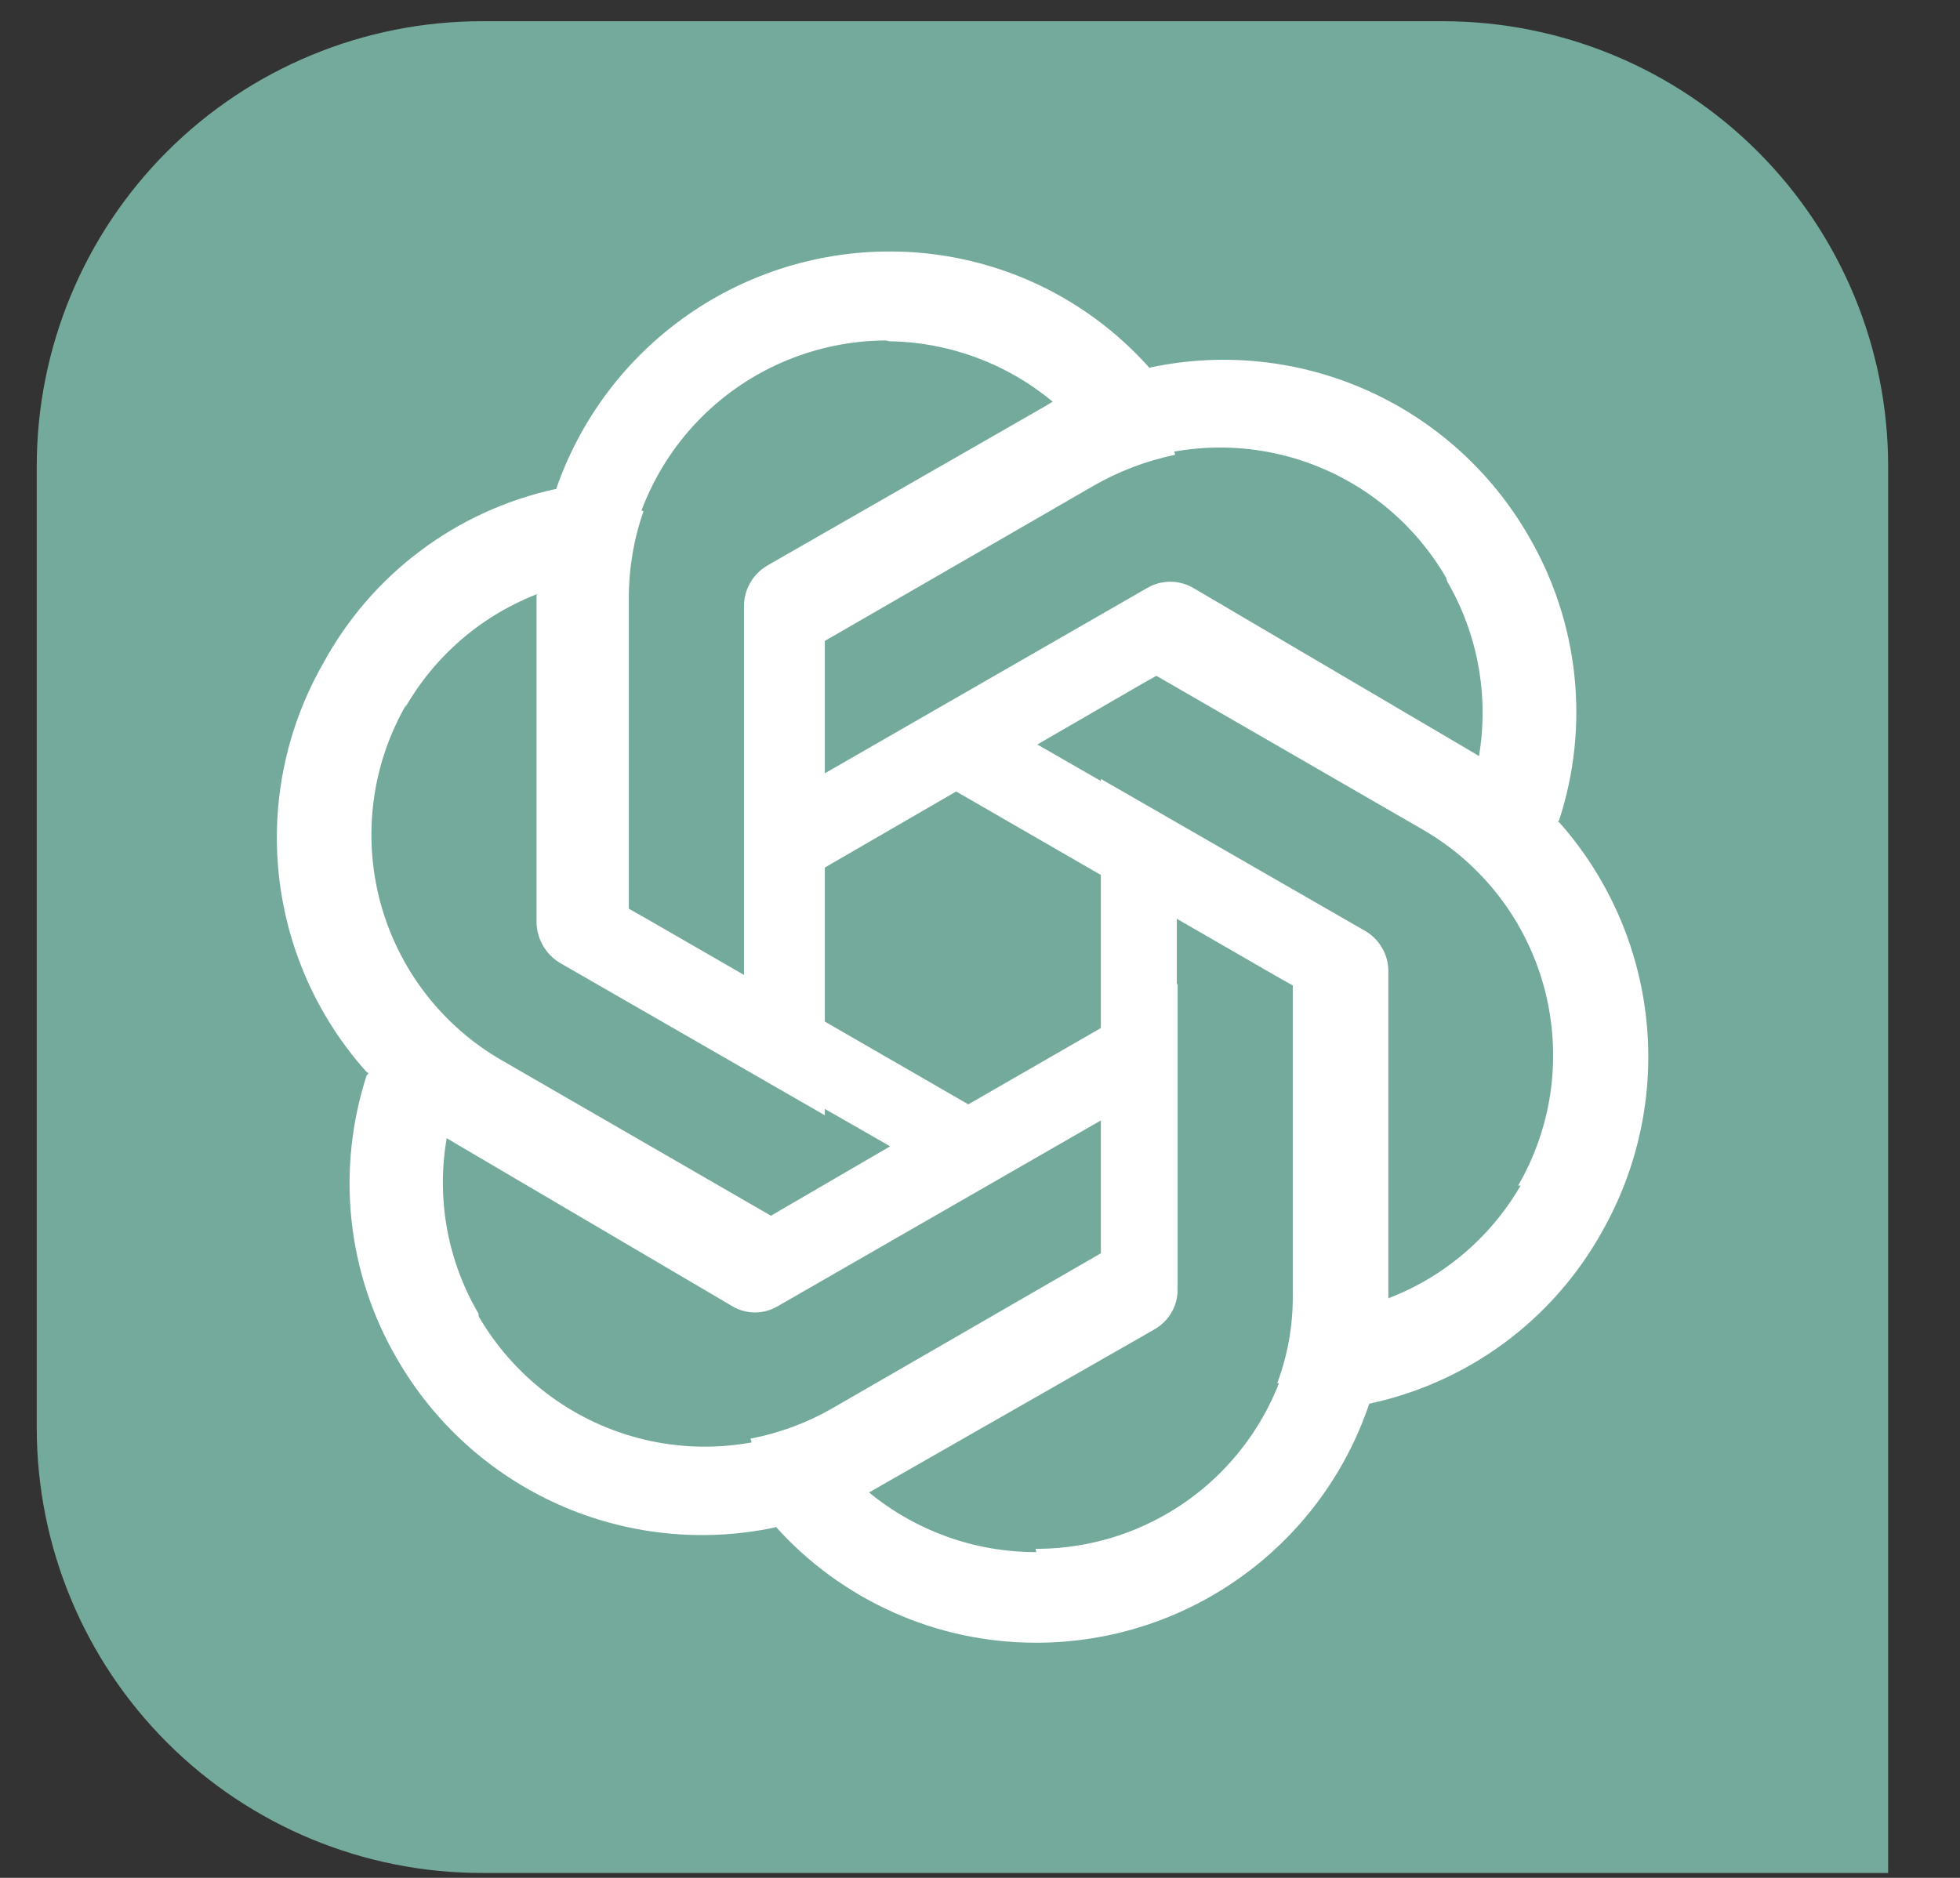 <svg width="24" height="23" viewBox="0 0 24 23" fill="none" xmlns="http://www.w3.org/2000/svg">
<rect x="0" y="0" width="24" height="23" fill="#333333" stroke="none"/>
<path d="M0.45 5.71C0.45 4.265 1.024 2.878 2.046 1.856C3.068 0.834 4.455 0.26 5.9 0.26H17.68C19.124 0.263 20.507 0.838 21.527 1.86C22.547 2.882 23.12 4.266 23.12 5.71V22.94H5.9C4.456 22.94 3.072 22.367 2.05 21.347C1.028 20.327 0.453 18.944 0.45 17.5V5.71Z" fill="#74AA9C"/>
<path d="M10.89 3.08C9.976 3.081 9.085 3.372 8.346 3.911C7.608 4.45 7.059 5.209 6.78 6.08L6.57 7.3V11.3C6.572 11.399 6.599 11.495 6.648 11.581C6.697 11.666 6.766 11.738 6.85 11.79L10.1 13.66V8.11V7.85L13.39 5.95C13.701 5.771 14.039 5.643 14.39 5.57L14.07 4.5C13.67 4.052 13.18 3.694 12.632 3.449C12.084 3.205 11.49 3.079 10.89 3.08ZM10.89 4.18C11.622 4.191 12.328 4.452 12.89 4.92L12.79 4.98L9.39 6.93C9.305 6.981 9.235 7.053 9.186 7.139C9.137 7.224 9.111 7.321 9.11 7.42V12.01L7.65 11.17V7.37C7.653 6.522 7.991 5.71 8.59 5.11C9.19 4.511 10.002 4.173 10.85 4.17L10.89 4.18Z" fill="white"/>
<path d="M18.72 6.57C18.266 5.78 17.574 5.154 16.742 4.782C15.91 4.41 14.982 4.311 14.09 4.5L12.93 4.93L9.44 6.93C9.353 6.978 9.28 7.049 9.231 7.136C9.181 7.222 9.157 7.32 9.16 7.42V11.17L13.96 8.39L14.19 8.26L17.48 10.16C17.799 10.342 18.083 10.579 18.32 10.86L19.09 10.05C19.278 9.477 19.342 8.87 19.278 8.27C19.214 7.671 19.024 7.091 18.72 6.57ZM17.72 7.12C18.096 7.766 18.234 8.523 18.11 9.26L18.01 9.2L14.61 7.2C14.525 7.151 14.428 7.125 14.33 7.125C14.232 7.125 14.135 7.151 14.05 7.2L10.05 9.5V7.81L13.34 5.91C14.075 5.486 14.948 5.371 15.767 5.59C16.587 5.81 17.285 6.346 17.71 7.08L17.72 7.12Z" fill="white"/>
<path d="M19.62 15.08C20.064 14.296 20.253 13.393 20.16 12.497C20.067 11.601 19.696 10.756 19.1 10.08L18.1 9.29L14.6 7.29C14.517 7.241 14.422 7.215 14.325 7.215C14.228 7.215 14.133 7.241 14.05 7.29L10.8 9.17L15.6 11.94L15.83 12.07V15.87C15.832 16.235 15.768 16.598 15.64 16.94L16.73 17.2C17.336 17.076 17.909 16.823 18.408 16.457C18.907 16.091 19.32 15.621 19.62 15.08ZM18.62 14.52C18.245 15.168 17.654 15.664 16.95 15.92C16.95 15.92 16.95 15.84 16.95 15.81V11.88C16.949 11.783 16.923 11.687 16.874 11.603C16.825 11.519 16.754 11.449 16.67 11.4L12.67 9.1L14.13 8.26L17.42 10.16C17.783 10.369 18.102 10.648 18.357 10.98C18.613 11.313 18.8 11.693 18.909 12.098C19.017 12.502 19.045 12.925 18.991 13.341C18.936 13.756 18.8 14.157 18.59 14.52H18.62Z" fill="white"/>
<path d="M12.69 20.12C13.603 20.12 14.493 19.83 15.23 19.29C15.968 18.751 16.514 17.991 16.79 17.12L17 15.9V11.9C17.001 11.802 16.977 11.705 16.929 11.62C16.882 11.534 16.813 11.462 16.73 11.41L13.48 9.54V15.08V15.35L10.19 17.25C9.88 17.428 9.542 17.553 9.19 17.62L9.5 18.7C9.902 19.148 10.394 19.505 10.944 19.75C11.493 19.995 12.088 20.121 12.69 20.12ZM12.69 19.01C11.938 19.012 11.209 18.75 10.63 18.27L10.74 18.21L14.14 16.21C14.224 16.162 14.293 16.091 14.341 16.007C14.388 15.923 14.412 15.827 14.41 15.73V11.13L15.88 11.98V15.78C15.88 16.2 15.797 16.615 15.636 17.003C15.475 17.391 15.239 17.743 14.942 18.039C14.645 18.336 14.292 18.57 13.904 18.73C13.516 18.89 13.1 18.971 12.68 18.97L12.69 19.01Z" fill="white"/>
<path d="M4.86 16.64C5.313 17.428 6.004 18.053 6.834 18.425C7.664 18.797 8.59 18.896 9.48 18.71L10.64 18.28L14.14 16.28C14.224 16.231 14.295 16.161 14.344 16.077C14.393 15.993 14.419 15.898 14.42 15.8V12.05L9.61 14.82L9.39 14.95L6.1 13.06C5.783 12.874 5.5 12.638 5.26 12.36L4.49 13.17C4.304 13.742 4.241 14.347 4.304 14.944C4.368 15.543 4.557 16.12 4.86 16.64ZM5.86 16.09C5.479 15.442 5.341 14.68 5.47 13.94L5.57 14L8.97 16C9.053 16.049 9.148 16.075 9.245 16.075C9.342 16.075 9.437 16.049 9.52 16L13.52 13.7V15.39L10.23 17.29C9.495 17.714 8.622 17.829 7.803 17.61C6.983 17.39 6.285 16.854 5.86 16.12V16.09Z" fill="white"/>
<path d="M3.96 8.12C3.511 8.903 3.32 9.807 3.413 10.704C3.507 11.601 3.88 12.447 4.48 13.12L5.43 13.91L8.92 15.91C9.005 15.959 9.102 15.985 9.2 15.985C9.298 15.985 9.395 15.959 9.48 15.91L12.73 14.03L7.93 11.26L7.7 11.13V7.33C7.699 6.966 7.76 6.604 7.88 6.26L6.8 5.99C6.202 6.121 5.638 6.378 5.148 6.746C4.658 7.113 4.253 7.582 3.96 8.12ZM4.96 8.67C5.331 8.02 5.918 7.521 6.62 7.26V11.26C6.618 11.359 6.643 11.457 6.692 11.544C6.742 11.63 6.813 11.701 6.9 11.75L10.9 14.04L9.44 14.89L6.15 12.99C5.785 12.781 5.466 12.502 5.209 12.168C4.953 11.835 4.765 11.454 4.656 11.048C4.548 10.642 4.52 10.219 4.576 9.802C4.631 9.385 4.769 8.983 4.98 8.62L4.96 8.67Z" fill="white"/>
</svg>
